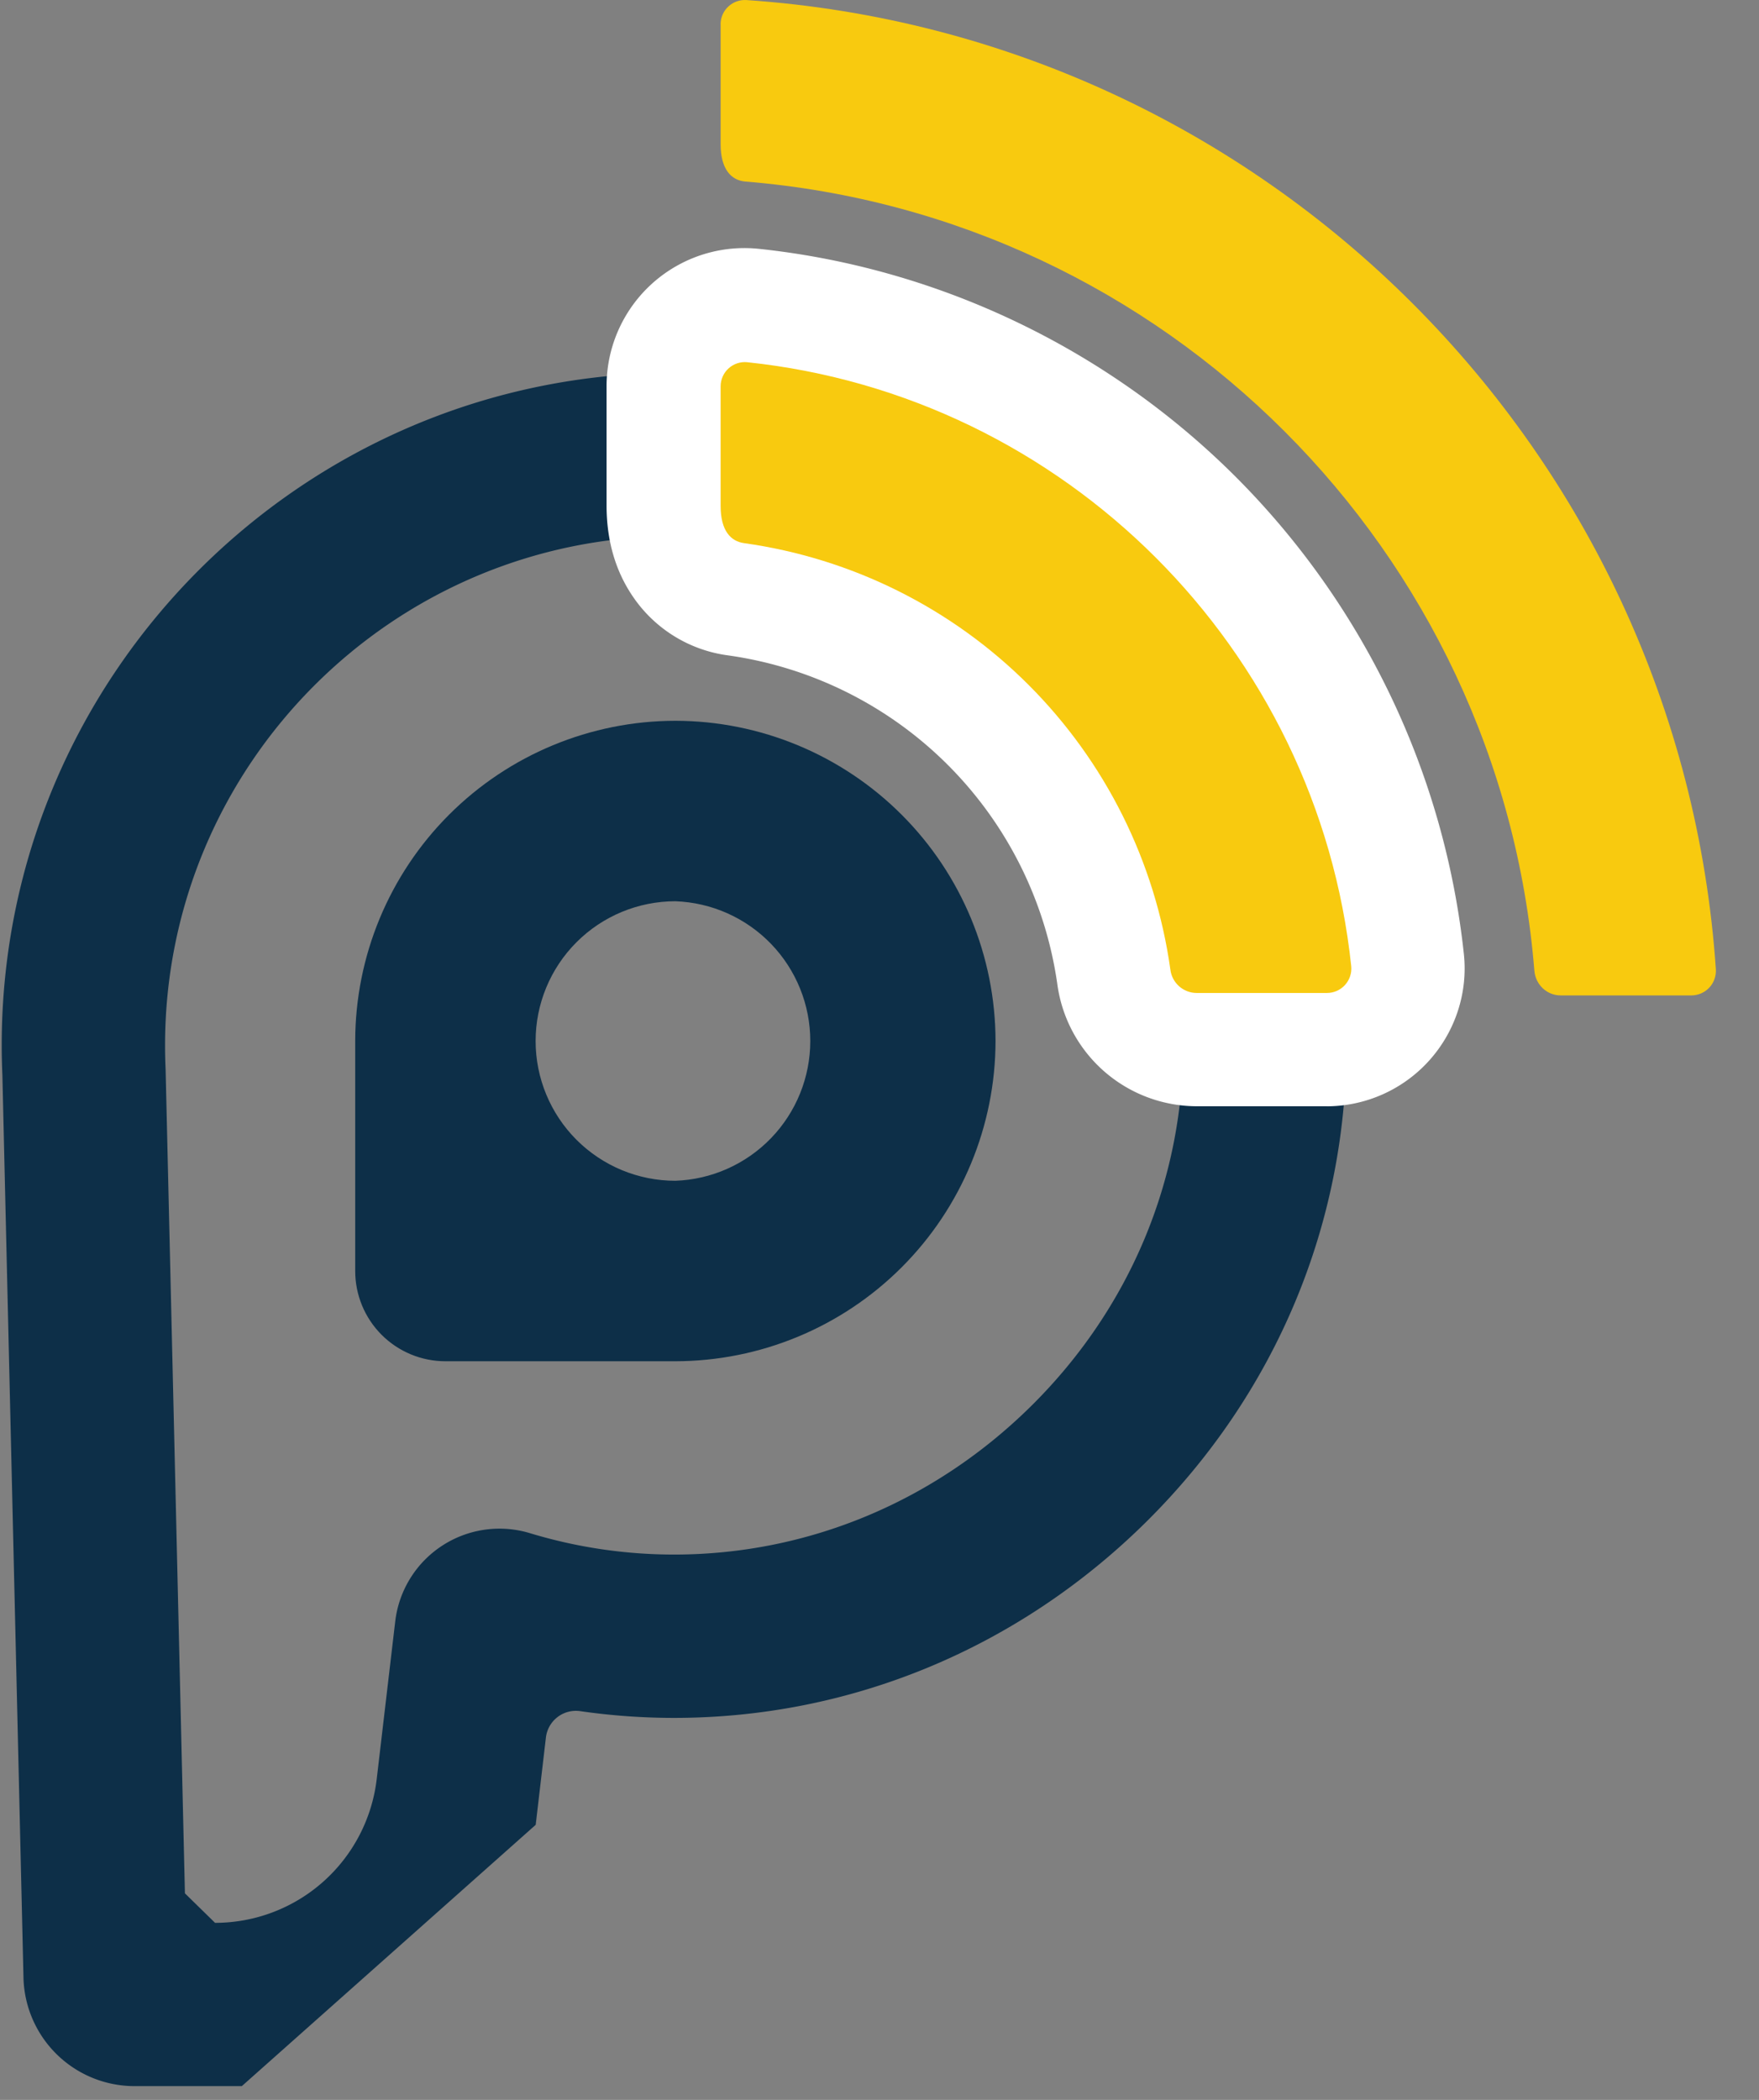 <svg xmlns="http://www.w3.org/2000/svg" width="31" height="37" viewBox="0 0 31 37"><rect x="0" y="0" width="31" height="37" fill="#808080" stroke="none"/><defs><clipPath id="sm6wa"><path d="M11.902 15.88a2.464 2.464 0 0 1 0 4.925 2.462 2.462 0 0 1 0-4.925zM6.26 22.394a1.59 1.59 0 0 0 1.591 1.591h4.05a5.65 5.65 0 0 0 5.644-5.642 5.65 5.65 0 0 0-5.643-5.643 5.649 5.649 0 0 0-5.642 5.643z"/></clipPath><clipPath id="sm6wb"><path d="M12.7.425V2.54c0 .446.19.639.437.659 7.399.6 13.305 6.505 13.904 13.903.02.246.218.437.465.437h2.304a.433.433 0 0 0 .43-.457C29.617 7.938 22.301.622 13.155.001a.429.429 0 0 0-.456.424z"/></clipPath><clipPath id="sm6wc"><path d="M12.7 6.804v2.112c0 .434.178.622.413.654a8.82 8.82 0 0 1 7.513 7.513.468.468 0 0 0 .46.413h2.3a.43.43 0 0 0 .428-.468c-.59-5.601-5.045-10.056-10.646-10.646a.427.427 0 0 0-.468.421z"/></clipPath><clipPath id="sm6wd"><path d="M12.7 6.804v2.112c0 .434.178.622.413.654a8.82 8.82 0 0 1 7.513 7.513.468.468 0 0 0 .46.413h2.3a.43.43 0 0 0 .428-.468c-.59-5.601-5.045-10.056-10.646-10.646a.427.427 0 0 0-.468.421z"/></clipPath></defs><g><g><g><path fill="#0d2f48" d="M4.262 36.757H2.36a1.958 1.958 0 0 1-1.946-1.9L.042 18.942a11.81 11.81 0 0 1-.012-.524C.03 11.886 5.346 6.57 11.88 6.57c6.533 0 11.849 5.316 11.849 11.85 0 3.154-1.249 6.131-3.515 8.382-2.252 2.235-5.212 3.467-8.335 3.467-.554 0-1.107-.04-1.654-.119a.532.532 0 0 0-.604.465l-.18 1.538zM3.79 33.88a2.868 2.868 0 0 0 2.849-2.533l.326-2.775a1.85 1.85 0 0 1 2.377-1.557c.824.25 1.679.376 2.538.376 2.358 0 4.598-.935 6.307-2.631 1.719-1.707 2.665-3.958 2.665-6.34 0-4.948-4.025-8.972-8.972-8.972-4.947 0-8.971 4.024-8.971 8.971 0 .136.003.274.009.409l.001.032.34 14.5z"/></g><g><g/><g clip-path="url(#sm6wa)"><path fill="#0d2f48" d="M5.98 24.26h11.85V12.41H5.98z"/></g></g><g><g/><g clip-path="url(#sm6wb)"><path fill="#f8ca0f" d="M12.41 17.823h18.105V-.28H12.41z"/></g></g><g><g/><g clip-path="url(#sm6wc)"><path fill="#f8ca0f" d="M12.41 17.77h11.68V6.09H12.41z"/></g></g><g><path fill="#fff" d="M23.38 19.492h-2.3a2.484 2.484 0 0 1-2.445-2.143 6.818 6.818 0 0 0-5.802-5.801 2.408 2.408 0 0 1-1.661-1.01c-.32-.457-.482-1.004-.482-1.63V6.798a2.43 2.43 0 0 1 2.68-2.414c3.164.334 6.15 1.761 8.41 4.02a14.01 14.01 0 0 1 4.019 8.408c.072.68-.151 1.362-.61 1.873a2.437 2.437 0 0 1-1.81.808"/></g><g><g/><g clip-path="url(#sm6wd)"><path fill="#f8ca0f" d="M12.41 17.77h11.68V6.09H12.41z"/></g></g></g></g></svg>